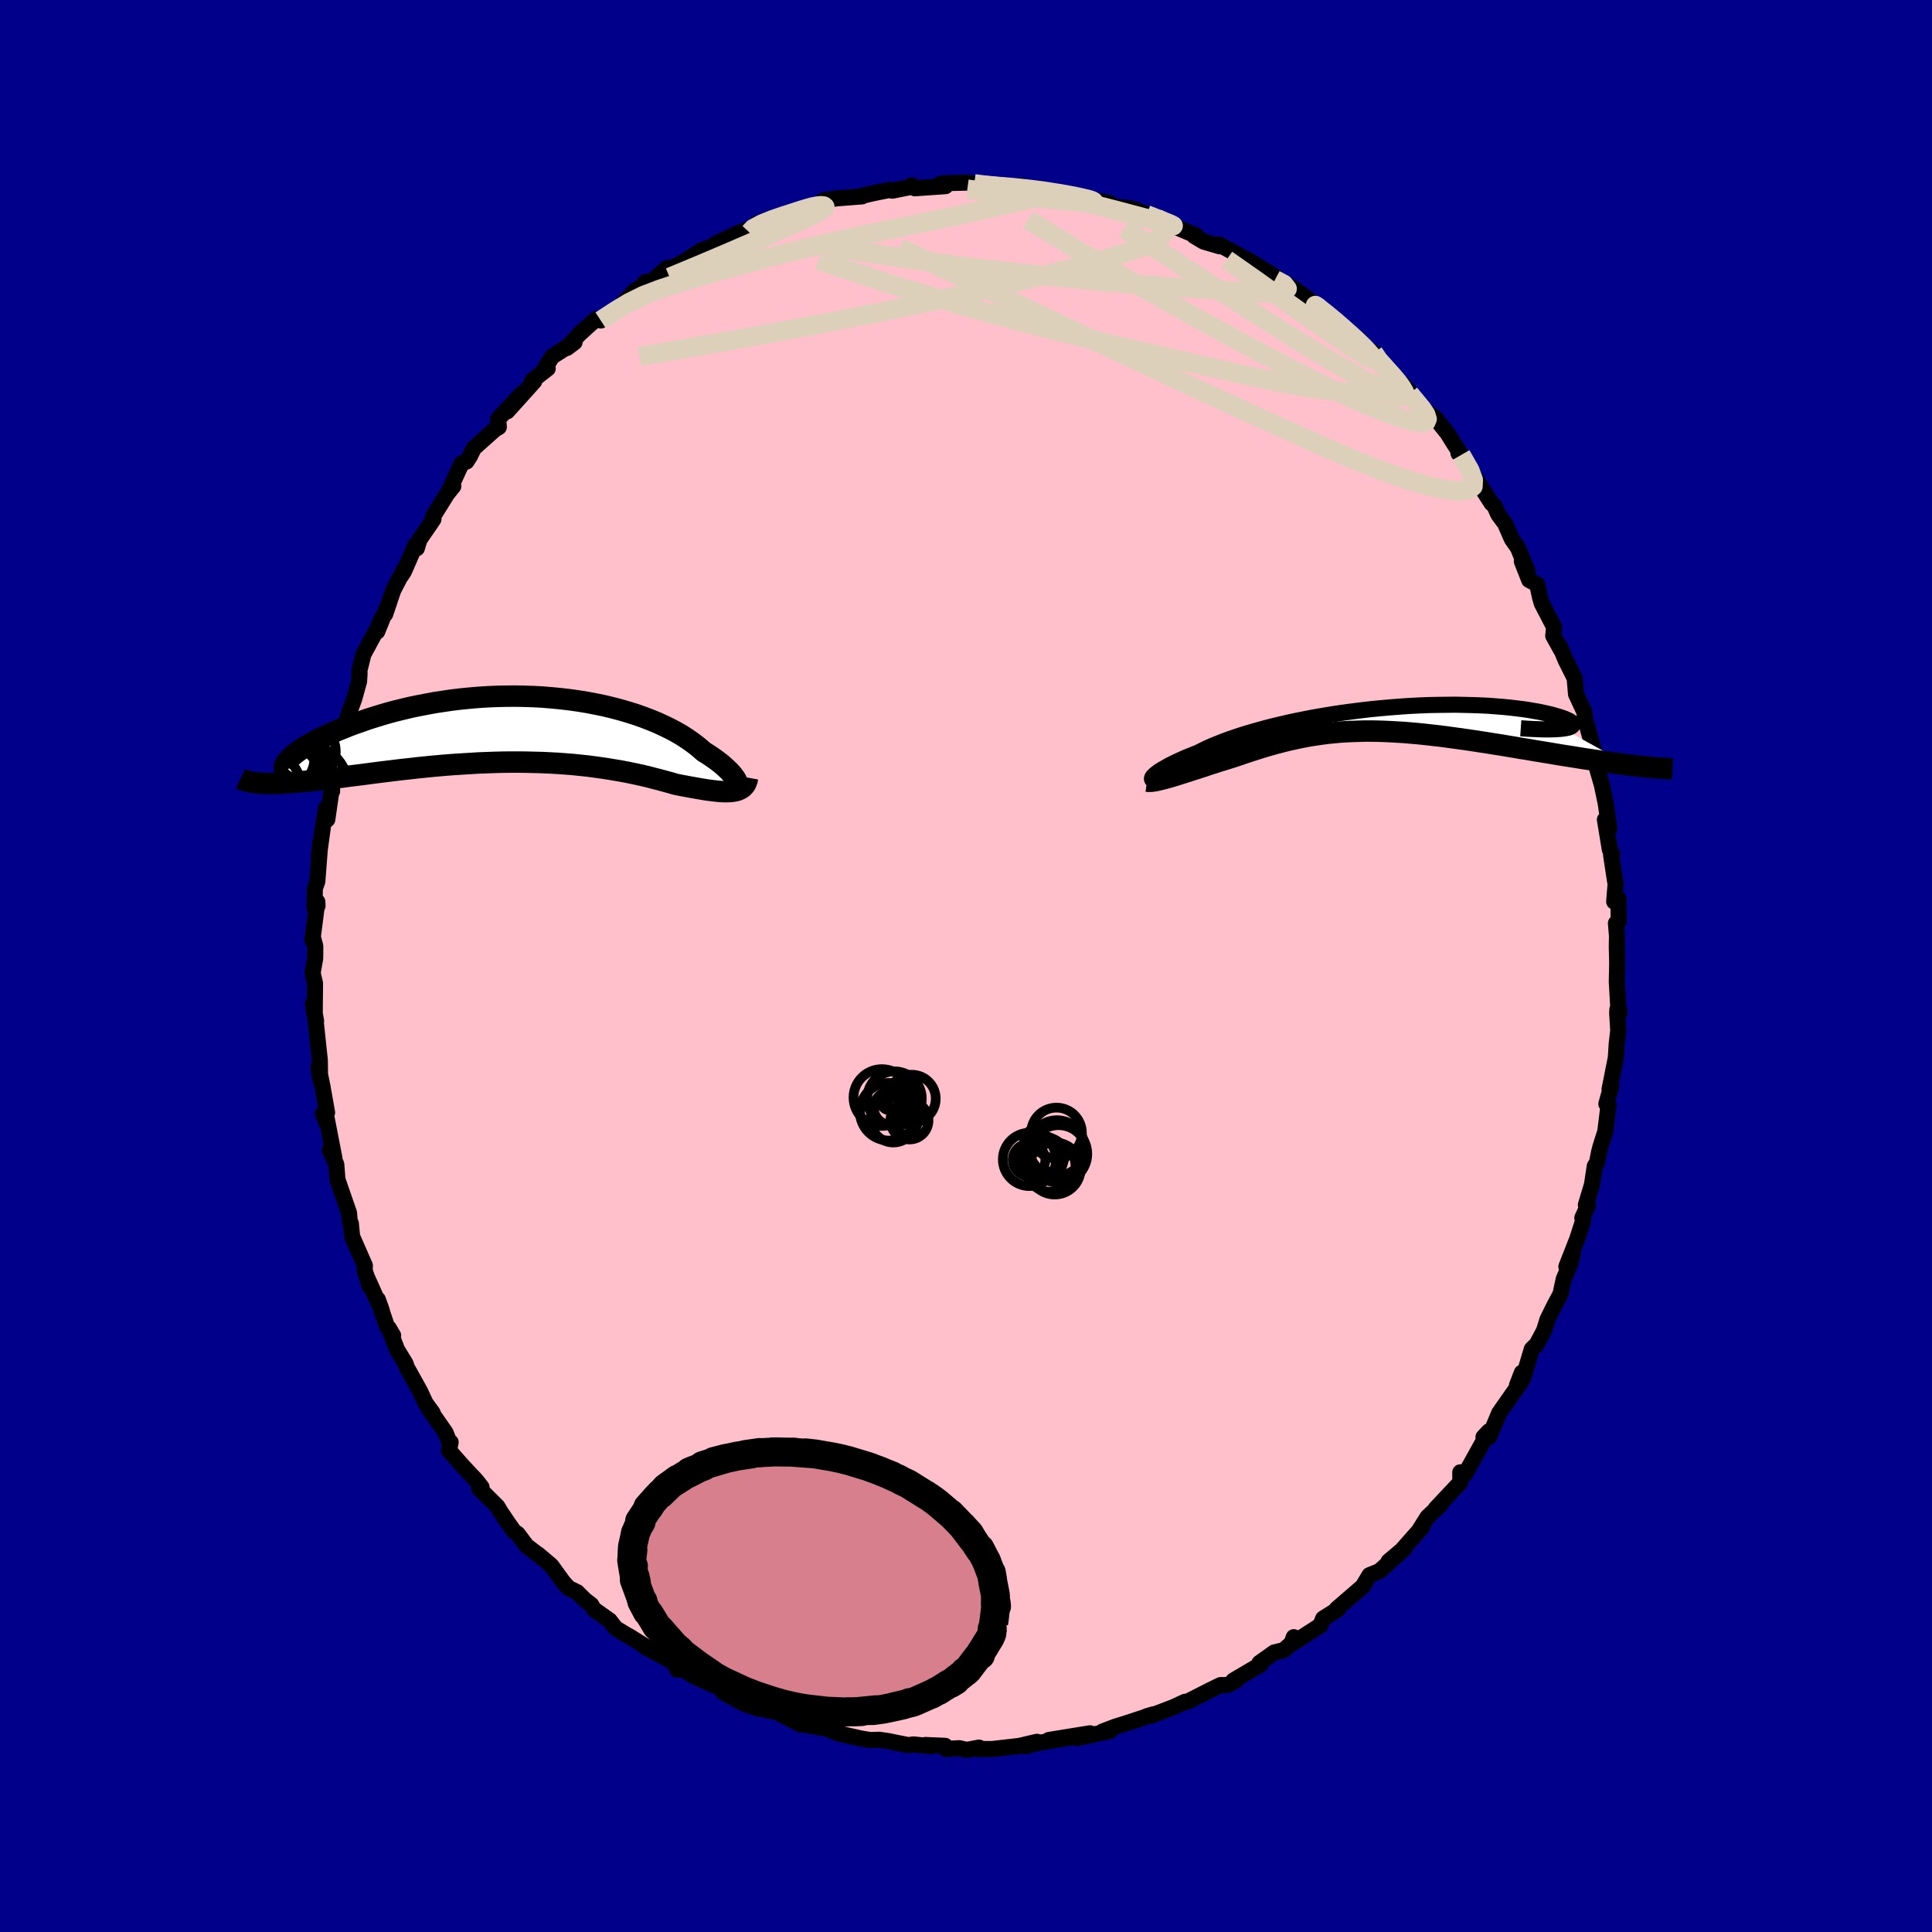 
  <svg viewBox="-100 -100 200 200" xmlns="http://www.w3.org/2000/svg" width="500" height="500" id="face-svg">
    <defs>
      <clipPath id="leftEyeClipPath">
        <polyline points="23.19,5.61 23.14,5.47 23.07,5.3 22.97,5.13 22.84,4.94 22.69,4.74 22.51,4.53 22.3,4.31 22.06,4.08 21.8,3.84 21.51,3.59 21.19,3.34 20.85,3.09 20.48,2.83 20.09,2.57 19.67,2.31 19.29,1.97 18.87,1.63 18.41,1.29 17.92,0.95 17.39,0.61 16.82,0.28 16.22,-0.04 15.58,-0.35 14.91,-0.66 14.21,-0.95 13.48,-1.23 12.72,-1.5 11.93,-1.75 11.12,-1.99 10.28,-2.21 9.42,-2.42 8.55,-2.6 7.66,-2.77 6.75,-2.92 5.83,-3.05 4.9,-3.16 3.96,-3.25 3.01,-3.33 2.06,-3.38 1.11,-3.41 0.15,-3.43 -0.8,-3.42 -1.75,-3.4 -2.69,-3.36 -3.63,-3.3 -4.56,-3.22 -5.47,-3.13 -6.38,-3.02 -7.27,-2.89 -8.14,-2.76 -8.99,-2.6 -9.83,-2.44 -10.65,-2.27 -11.44,-2.08 -12.22,-1.89 -12.97,-1.69 -13.69,-1.48 -14.4,-1.26 -15.07,-1.05 -15.72,-0.82 -16.35,-0.6 -16.95,-0.38 -17.52,-0.15 -18.07,0.07 -18.59,0.29 -19.08,0.51 -19.55,0.73 -19.99,0.94 -20.41,1.16 -20.81,1.37 -21.18,1.58 -21.52,1.78 -21.84,1.98 -22.14,2.18 -22.4,2.37 -22.65,2.56 -22.86,2.74 -23.06,2.91 -23.22,3.08 -25.83,5.6 -25.49,5.61 -25.13,5.61 -24.76,5.61 -24.36,5.6 -23.95,5.58 -23.53,5.56 -23.09,5.53 -22.62,5.49 -22.15,5.45 -21.65,5.4 -21.14,5.35 -20.62,5.3 -20.08,5.24 -19.52,5.17 -18.95,5.11 -18.36,5.03 -17.75,4.96 -17.12,4.87 -16.47,4.79 -15.81,4.71 -15.14,4.62 -14.45,4.53 -13.74,4.44 -13.02,4.35 -12.28,4.26 -11.54,4.17 -10.78,4.09 -10.01,4 -9.23,3.92 -8.44,3.84 -7.65,3.77 -6.84,3.7 -6.03,3.64 -5.22,3.59 -4.4,3.54 -3.58,3.49 -2.75,3.46 -1.93,3.43 -1.11,3.41 -0.28,3.4 0.54,3.4 1.36,3.41 2.17,3.43 2.98,3.45 3.79,3.49 4.58,3.53 5.37,3.59 6.15,3.65 6.92,3.73 7.68,3.81 8.43,3.91 9.16,4.01 9.88,4.12 10.59,4.24 11.29,4.36 11.96,4.49 12.63,4.63 13.27,4.77 13.91,4.92 14.52,5.08 15.11,5.23 15.69,5.39 16.25,5.54 16.79,5.7 17.29,5.8 17.78,5.89 18.25,5.98 18.71,6.06 19.15,6.14 19.58,6.21 19.99,6.28 20.39,6.33 20.77,6.38 21.14,6.42 21.48,6.45 21.81,6.46 22.12,6.46 22.41,6.45 22.69,6.42" />
      </clipPath>
      <clipPath id="rightEyeClipPath">
        <polyline points="-24.31,5.9 -24.21,5.8 -24.07,5.68 -23.9,5.55 -23.71,5.41 -23.49,5.27 -23.23,5.12 -22.95,4.96 -22.65,4.79 -22.31,4.62 -21.94,4.44 -21.55,4.26 -21.13,4.07 -20.68,3.88 -20.2,3.69 -19.7,3.49 -19.26,3.27 -18.77,3.03 -18.24,2.79 -17.66,2.56 -17.04,2.31 -16.38,2.07 -15.68,1.83 -14.95,1.59 -14.17,1.36 -13.36,1.13 -12.52,0.9 -11.65,0.68 -10.75,0.47 -9.83,0.26 -8.88,0.07 -7.92,-0.12 -6.94,-0.29 -5.94,-0.46 -4.94,-0.61 -3.93,-0.75 -2.91,-0.88 -1.89,-1 -0.87,-1.1 0.15,-1.19 1.16,-1.27 2.16,-1.34 3.15,-1.39 4.13,-1.43 5.08,-1.45 6.02,-1.46 6.94,-1.47 7.84,-1.45 8.71,-1.43 9.55,-1.4 10.36,-1.36 11.14,-1.3 11.89,-1.24 12.61,-1.17 13.29,-1.09 13.93,-1.01 14.54,-0.92 15.11,-0.82 15.64,-0.73 16.13,-0.62 16.58,-0.52 17,-0.42 17.37,-0.31 17.71,-0.21 18.01,-0.11 18.28,-0.01 18.51,0.09 18.7,0.18 18.85,0.27 18.96,0.36 19.04,0.45 19.08,0.53 19.08,0.61 19.05,0.69 18.98,0.75 18.87,0.82 18.72,0.88 18.54,0.93 18.32,0.97 18.07,1.01 24.9,4.77 24.37,4.7 23.83,4.63 23.28,4.56 22.71,4.48 22.14,4.4 21.55,4.31 20.95,4.22 20.34,4.13 19.72,4.03 19.1,3.93 18.46,3.83 17.82,3.73 17.17,3.62 16.51,3.51 15.84,3.4 15.17,3.29 14.48,3.17 13.78,3.06 13.08,2.94 12.36,2.82 11.65,2.7 10.93,2.59 10.2,2.47 9.47,2.36 8.75,2.25 8.02,2.14 7.29,2.04 6.56,1.94 5.84,1.84 5.11,1.75 4.39,1.67 3.68,1.59 2.97,1.52 2.27,1.46 1.57,1.4 0.88,1.36 0.19,1.32 -0.49,1.29 -1.16,1.27 -1.83,1.26 -2.48,1.26 -3.13,1.28 -3.78,1.3 -4.41,1.33 -5.05,1.37 -5.67,1.43 -6.29,1.49 -6.9,1.57 -7.51,1.66 -8.11,1.75 -8.71,1.86 -9.3,1.98 -9.89,2.11 -10.48,2.24 -11.06,2.39 -11.65,2.54 -12.23,2.7 -12.81,2.87 -13.39,3.05 -13.96,3.23 -14.54,3.42 -15.12,3.61 -15.7,3.81 -16.28,4 -16.75,4.15 -17.21,4.29 -17.67,4.43 -18.12,4.58 -18.57,4.72 -19,4.87 -19.44,5.01 -19.86,5.15 -20.28,5.28 -20.68,5.41 -21.08,5.54 -21.47,5.66 -21.84,5.78 -22.2,5.89 -22.55,6" />
      </clipPath>
      <filter id="fuzzy">
        <feTurbulence id="turbulence" baseFrequency="0.05" numOctaves="3" type="noise" result="noise" />
        <feDisplacementMap in="SourceGraphic" in2="noise" scale="2" />
      </filter>
      <linearGradient id="rainbowGradient" x1="0%" y1="0%" x2="100%" y2="0%">
        <stop offset="0%" style="stop-color: rgb(167, 133, 106); stop-opacity: 1" />
        <stop offset="50%" style="stop-color: rgb(145, 85, 61); stop-opacity: 1" />
        <stop offset="100%" style="stop-color: rgb(255, 20, 147); stop-opacity: 1" />
      </linearGradient>
    </defs>
    <rect x="-100" y="-100" width="100%" height="100%" fill="rgb(0, 0, 139)" />
    <polyline id="faceContour" points="67.41,-0.3 67.37,1.66 67.52,4.22 67.66,4.81 67.43,4.48 67.41,4.9 67.52,6.67 67.36,8.07 67.27,9.49 66.62,12.77 66.79,12.46 66.29,14.28 66.52,14.36 66.18,17.13 65.68,18.7 65.54,19.24 65.32,20.36 65.09,20.72 64.8,22.63 64.17,24.73 64.4,24.77 63.8,26.07 63.89,26.34 63.27,28.27 62.15,31.12 62.81,29.83 62.54,30.89 61.88,32.39 61.54,33.97 60.93,35.1 60.19,36.6 59.84,37.74 59.09,39.15 58.57,39.66 57.66,42.72 57.54,42.1 57.03,43.42 57.38,43.2 56.68,44.15 55.19,46.28 54.17,48.73 53.57,48.77 54.13,48.17 52.03,51.95 52.45,51.2 51.69,52.57 51.17,52.41 51.17,53.46 48.63,56.16 49.12,55.78 47.77,57.05 46.89,58.45 47.23,58.08 45.11,60.48 43.74,61.64 45.4,60.29 42.81,62.64 41.77,63.06 41.07,64.23 41.1,64.2 38.38,66.55 38.51,66.58 38.06,66.87 36.97,67.55 36.69,68.26 33.83,70.1 33.93,69.48 33.7,70.11 32.9,70.82 31.91,71.06 30.38,72.15 30.53,72.29 27.68,73.97 27.96,73.97 27.1,74.43 26.35,74.44 25.32,74.94 22.98,76.13 22.64,76.18 21.53,76.7 21.09,76.87 19.13,77.62 18.7,77.67 19.42,77.46 16.63,78.38 15.44,78.75 14.13,79.25 14.89,79.2 11.5,79.92 12.84,79.43 8.58,80.12 10.99,79.83 7.25,80.47 6.18,80.77 7.34,80.31 5.51,80.74 2.69,81.06 1.05,81.05 1.35,80.91 0.06,81.15 -0.7,80.97 -2.08,81.05 -2.16,80.73 -4.21,80.64 -3.63,80.77 -5.46,80.58 -5.93,80.66 -7.35,80.38 -8.02,80.24 -8.98,80.1 -9.9,80.13 -10.93,79.96 -13.25,79.43 -14.36,78.99 -14.34,78.96 -16.83,78.52 -17.48,78.29 -17.1,78.53 -19.58,77.24 -20.83,76.98 -22.05,76.43 -21.37,76.9 -22.92,76.39 -24.96,75.29 -25.23,75.1 -25.56,74.59 -26.13,74.45 -28.2,73.5 -29.22,72.85 -30.1,72.17 -29.89,72.85 -30.23,72.1 -33.18,70.51 -32.77,70.7 -34.77,69.44 -35.21,69.2 -36.27,68.55 -36.89,67.75 -38.54,66.58 -38.79,66.13 -39.43,65.64 -40.26,64.82 -41.13,64.4 -41.67,63.81 -42.93,62.07 -44.28,60.92 -44.08,61.1 -45.48,60.03 -46.41,58.79 -46.78,58.54 -47.39,57.68 -48.18,56.51 -48.51,55.95 -50.39,54.08 -50.15,53.95 -50.69,53.26 -52.09,51.77 -53.52,50.15 -53.35,49.3 -53.42,49.47 -53.87,48.31 -55.62,45.8 -55.21,46.26 -55.97,45.21 -56.49,44.07 -57.89,41.55 -58.01,41.17 -58.9,39.71 -59.75,37.49 -59.3,38.25 -59.95,37.3 -60.89,34.51 -60.48,35.65 -62.03,32.18 -61.75,33.14 -62.25,31.49 -62.23,31.01 -63.55,28 -63.68,26.65 -63.79,26.49 -63.87,25.56 -65,22.3 -65.07,22.06 -65.19,20.53 -65.86,19.07 -65.38,19.9 -66.18,15.78 -66.22,16.21 -66.57,15.28 -66.14,15.17 -66.62,12.46 -67.03,10.46 -66.87,11.65 -66.89,9.78 -67.34,5.54 -67.28,5.68 -67.6,3.91 -67.42,5.16 -67.39,1.78 -67.64,0.72 -67.37,-0.79 -67.36,-2.06 -67.58,-2.87 -67.66,-2.68 -67.15,-6.65 -67.13,-6.22 -67.44,-6.01 -67.41,-8.02 -67.15,-8.75 -66.84,-12.82 -66.99,-11.38 -66.58,-14.37 -66.26,-16.33 -66.12,-15.16 -65.72,-17.93 -65.62,-18.09 -65.63,-19.61 -65.13,-21.64 -64.56,-23.37 -64.05,-25.47 -64.22,-25.14 -63.63,-26.84 -63.34,-27.62 -62.83,-29.46 -62.78,-30.27 -62.8,-30.57 -62.38,-32.26 -60.93,-34.94 -60.56,-35.85 -60.95,-34.62 -59.65,-37.83 -60.13,-36.41 -59.3,-38.88 -58.17,-41.06 -58.48,-40.39 -58.18,-40.85 -56.97,-43.63 -56.85,-43.24 -56.58,-44.13 -55.13,-46.25 -55.13,-46.6 -53.72,-48.86 -53.07,-49.67 -53.5,-49.24 -52.2,-52.04 -51.71,-52.22 -51.36,-52.76 -50.95,-53.6 -48.79,-55.53 -48.36,-55.79 -48.43,-56.62 -46.04,-59.21 -47.49,-57.42 -44.7,-60.52 -44.91,-60.6 -43.3,-61.85 -43.72,-61.67 -42.85,-63.08 -40.52,-64.57 -41.32,-63.97 -40.06,-65.38 -38.31,-66.97 -37.81,-66.82 -35.81,-68.09 -35.54,-68.57 -34.19,-69.99 -34.13,-69.75 -33.15,-70.82 -33.43,-70.11 -30.93,-72.28 -31.24,-71.87 -29.13,-72.94 -27.42,-74.07 -26.48,-74.41 -25.5,-74.64 -25.92,-74.76 -23.79,-75.78 -22.58,-76.25 -22.4,-75.92 -22.36,-76.27 -21.6,-76.87 -19.3,-77.63 -19.56,-77.49 -16.84,-78.07 -16.28,-78.64 -15.33,-78.78 -16.02,-78.51 -14.63,-79.29 -13.35,-79.47 -10.76,-79.67 -10.85,-79.71 -9.55,-80.01 -7.91,-80.34 -7.63,-80.26 -5.8,-80.63 -5.61,-80.82 -5.3,-80.51 -2.12,-80.73 -2.6,-80.99 -1.82,-81.05 0.28,-81.1 1.17,-80.81 0.86,-80.97 1.83,-80.83 3.38,-80.56 5.83,-80.75 6.08,-80.53 6.59,-80.29 7.14,-80.53 9.78,-80.07 11.11,-79.71 10.53,-79.94 12.74,-79.37 14.83,-79 14.97,-78.7 16.32,-78.48 16.99,-78.45 18,-78.1 19.96,-77.33 19.76,-77.39 20.6,-77.22 20.7,-76.94 23.85,-75.6 23.63,-75.57 24.6,-74.99 26.27,-74.5 26.21,-74.69 28.65,-73.35 28.48,-73.18 29.1,-73.14 32.08,-71.32 31.99,-71.05 33.21,-70.59 34.36,-69.82 35.21,-69.2 36.58,-68.11 35.34,-68.94 36.52,-68.16 37.34,-67.62 37.81,-67.21 39.06,-65.77 40.75,-64.8 40.93,-64.26 42.19,-63.48 42.36,-62.98 43.52,-61.65 45.39,-60.06 45.84,-59.5 44.77,-60.39 48.1,-56.74 47.44,-57.59 48.65,-56.65 49.85,-55.14 50.51,-54.08 51.61,-52.39 50.98,-53.08 51.25,-52.9 52.75,-50.53 52.78,-50.42 54.41,-47.9 54.7,-47.65 55.1,-46.75 55.8,-45.8 56.51,-44.19 57.14,-43.29 58.16,-40.79 57.54,-41.89 58.3,-39.96 59.13,-39.51 59.42,-38.18 59.6,-37.54 60.88,-35.08 60.79,-34.18 61.59,-32.74 61.5,-33.04 62.06,-31.69 63.01,-29.79 63.15,-28.14 64.02,-26.27 64.08,-25.42 64.23,-25.13 64.35,-24.66 65.05,-22.09 64.94,-22.44 65.24,-20.76 65.83,-18.71 66.22,-16.86 66.6,-14.24 66.14,-15.15 66.65,-12.05 66.9,-11.58 66.78,-11.49 67.18,-8.85 67.25,-8.55 67.1,-6.66 67.54,-6.94 67.57,-4.65 67.28,-4.43 67.39,-3.13 67.37,-1.99 67.41,-0.3 67.37,1.66" fill="rgb(255, 192, 203)" stroke="black" stroke-width="1.667" stroke-linejoin="round" filter="url(#fuzzy)" />
    <g transform="translate(43.72 -25.58)">
      <polyline id="rightCountour" points="-24.31,5.9 -24.21,5.8 -24.07,5.68 -23.9,5.55 -23.71,5.41 -23.49,5.27 -23.23,5.12 -22.95,4.96 -22.65,4.79 -22.31,4.62 -21.94,4.44 -21.55,4.26 -21.13,4.07 -20.68,3.88 -20.2,3.69 -19.7,3.49 -19.26,3.27 -18.77,3.03 -18.24,2.79 -17.66,2.56 -17.04,2.31 -16.38,2.07 -15.68,1.83 -14.95,1.59 -14.17,1.36 -13.36,1.13 -12.52,0.9 -11.65,0.68 -10.75,0.47 -9.83,0.26 -8.88,0.07 -7.92,-0.12 -6.94,-0.29 -5.94,-0.46 -4.94,-0.61 -3.93,-0.75 -2.91,-0.88 -1.89,-1 -0.87,-1.1 0.15,-1.19 1.16,-1.27 2.16,-1.34 3.15,-1.39 4.13,-1.43 5.08,-1.45 6.02,-1.46 6.94,-1.47 7.84,-1.45 8.71,-1.43 9.55,-1.4 10.36,-1.36 11.14,-1.3 11.89,-1.24 12.61,-1.17 13.29,-1.09 13.93,-1.01 14.54,-0.92 15.11,-0.82 15.64,-0.73 16.13,-0.62 16.58,-0.52 17,-0.42 17.37,-0.31 17.71,-0.21 18.01,-0.11 18.28,-0.01 18.51,0.09 18.7,0.18 18.85,0.27 18.96,0.36 19.04,0.45 19.08,0.53 19.08,0.61 19.05,0.69 18.98,0.75 18.87,0.82 18.72,0.88 18.54,0.93 18.32,0.97 18.07,1.01 24.9,4.77 24.37,4.7 23.83,4.63 23.28,4.56 22.71,4.48 22.14,4.4 21.55,4.31 20.95,4.22 20.34,4.13 19.72,4.03 19.1,3.93 18.46,3.83 17.82,3.73 17.17,3.62 16.51,3.51 15.84,3.4 15.17,3.29 14.48,3.17 13.78,3.06 13.08,2.94 12.36,2.82 11.65,2.7 10.93,2.59 10.2,2.47 9.47,2.36 8.75,2.25 8.02,2.14 7.29,2.04 6.56,1.94 5.84,1.84 5.11,1.75 4.39,1.67 3.68,1.59 2.97,1.52 2.27,1.46 1.57,1.4 0.88,1.36 0.19,1.32 -0.49,1.29 -1.16,1.27 -1.83,1.26 -2.48,1.26 -3.13,1.28 -3.78,1.3 -4.41,1.33 -5.05,1.37 -5.67,1.43 -6.29,1.49 -6.9,1.57 -7.51,1.66 -8.11,1.75 -8.71,1.86 -9.3,1.98 -9.89,2.11 -10.48,2.24 -11.06,2.39 -11.65,2.54 -12.23,2.7 -12.81,2.87 -13.39,3.05 -13.96,3.23 -14.54,3.42 -15.12,3.61 -15.7,3.81 -16.28,4 -16.75,4.15 -17.21,4.29 -17.67,4.43 -18.12,4.58 -18.57,4.72 -19,4.87 -19.44,5.01 -19.86,5.15 -20.28,5.28 -20.68,5.41 -21.08,5.54 -21.47,5.66 -21.84,5.78 -22.2,5.89 -22.55,6" fill="white" stroke="white" stroke-width="0" stroke-linejoin="round" filter="url(#fuzzy)" />
    </g>
    <g transform="translate(-46.84 -24.51)">
      <polyline id="leftCountour" points="23.19,5.61 23.14,5.47 23.07,5.3 22.97,5.13 22.84,4.94 22.69,4.74 22.51,4.53 22.3,4.31 22.06,4.08 21.8,3.84 21.51,3.59 21.19,3.34 20.85,3.09 20.48,2.83 20.09,2.57 19.67,2.31 19.29,1.97 18.87,1.63 18.41,1.29 17.92,0.95 17.39,0.61 16.82,0.28 16.22,-0.04 15.58,-0.35 14.91,-0.66 14.21,-0.95 13.48,-1.23 12.72,-1.5 11.93,-1.75 11.12,-1.99 10.28,-2.21 9.42,-2.42 8.55,-2.6 7.66,-2.77 6.75,-2.92 5.83,-3.05 4.9,-3.16 3.96,-3.25 3.01,-3.33 2.06,-3.38 1.11,-3.41 0.15,-3.43 -0.8,-3.42 -1.75,-3.4 -2.69,-3.36 -3.63,-3.3 -4.56,-3.22 -5.47,-3.13 -6.38,-3.02 -7.27,-2.89 -8.14,-2.76 -8.99,-2.6 -9.83,-2.44 -10.65,-2.27 -11.44,-2.08 -12.22,-1.89 -12.97,-1.69 -13.69,-1.48 -14.4,-1.26 -15.07,-1.05 -15.72,-0.82 -16.35,-0.6 -16.95,-0.38 -17.52,-0.15 -18.07,0.07 -18.59,0.29 -19.08,0.51 -19.55,0.73 -19.99,0.94 -20.41,1.16 -20.81,1.37 -21.18,1.58 -21.52,1.78 -21.84,1.98 -22.14,2.18 -22.4,2.37 -22.65,2.56 -22.86,2.74 -23.06,2.91 -23.22,3.08 -25.83,5.6 -25.49,5.61 -25.13,5.61 -24.76,5.61 -24.36,5.6 -23.95,5.58 -23.53,5.56 -23.09,5.53 -22.62,5.49 -22.15,5.45 -21.65,5.4 -21.14,5.35 -20.62,5.3 -20.08,5.24 -19.52,5.17 -18.95,5.11 -18.36,5.03 -17.75,4.96 -17.12,4.87 -16.47,4.79 -15.81,4.71 -15.14,4.62 -14.45,4.53 -13.74,4.44 -13.02,4.35 -12.28,4.26 -11.54,4.17 -10.78,4.09 -10.01,4 -9.23,3.92 -8.44,3.84 -7.65,3.77 -6.84,3.7 -6.03,3.64 -5.22,3.59 -4.4,3.54 -3.58,3.49 -2.75,3.46 -1.93,3.43 -1.11,3.41 -0.28,3.4 0.54,3.4 1.36,3.41 2.17,3.43 2.98,3.45 3.79,3.49 4.58,3.53 5.37,3.59 6.15,3.65 6.92,3.73 7.68,3.81 8.43,3.91 9.16,4.01 9.88,4.12 10.59,4.24 11.29,4.36 11.96,4.49 12.63,4.63 13.27,4.77 13.91,4.92 14.52,5.08 15.11,5.23 15.69,5.39 16.25,5.54 16.79,5.7 17.29,5.8 17.78,5.89 18.25,5.98 18.71,6.06 19.15,6.14 19.58,6.21 19.99,6.28 20.39,6.33 20.77,6.38 21.14,6.42 21.48,6.45 21.81,6.46 22.12,6.46 22.41,6.45 22.69,6.42" fill="white" stroke="white" stroke-width="0" stroke-linejoin="round" filter="url(#fuzzy)" />
    </g>
    <g transform="translate(43.72 -25.58)">
      <polyline id="rightUpper" points="-23.96,6.28 -24.1,6.31 -24.22,6.32 -24.32,6.32 -24.4,6.3 -24.45,6.27 -24.47,6.22 -24.47,6.16 -24.45,6.09 -24.4,6 -24.31,5.9 -24.21,5.8 -24.07,5.68 -23.9,5.55 -23.71,5.41 -23.49,5.27 -23.23,5.12 -22.95,4.96 -22.65,4.79 -22.31,4.62 -21.94,4.44 -21.55,4.26 -21.13,4.07 -20.68,3.88 -20.2,3.69 -19.7,3.49 -19.26,3.27 -18.77,3.03 -18.24,2.79 -17.66,2.56 -17.04,2.31 -16.38,2.07 -15.68,1.83 -14.95,1.59 -14.17,1.36 -13.36,1.13 -12.52,0.9 -11.65,0.68 -10.75,0.47 -9.83,0.26 -8.88,0.07 -7.92,-0.12 -6.94,-0.29 -5.94,-0.46 -4.94,-0.61 -3.93,-0.75 -2.91,-0.88 -1.89,-1 -0.87,-1.1 0.15,-1.19 1.16,-1.27 2.16,-1.34 3.15,-1.39 4.13,-1.43 5.08,-1.45 6.02,-1.46 6.94,-1.47 7.84,-1.45 8.71,-1.43 9.55,-1.4 10.36,-1.36 11.14,-1.3 11.89,-1.24 12.61,-1.17 13.29,-1.09 13.93,-1.01 14.54,-0.92 15.11,-0.82 15.64,-0.73 16.13,-0.62 16.58,-0.52 17,-0.42 17.37,-0.31 17.71,-0.21 18.01,-0.11 18.28,-0.01 18.51,0.09 18.7,0.18 18.85,0.27 18.96,0.36 19.04,0.45 19.08,0.53 19.08,0.61 19.05,0.69 18.98,0.75 18.87,0.82 18.72,0.88 18.54,0.93 18.32,0.97 18.07,1.01 17.78,1.04 17.46,1.06 17.1,1.08 16.71,1.09 16.29,1.09 15.83,1.08 15.35,1.06 14.83,1.04 14.29,1.01 13.71,0.97" fill="none" stroke="black" stroke-width="1.667" stroke-linejoin="round" filter="url(#fuzzy)" />
      <polyline id="rightLower" points="-24.97,6.44 -24.84,6.46 -24.68,6.46 -24.49,6.45 -24.27,6.42 -24.03,6.38 -23.78,6.32 -23.5,6.25 -23.2,6.18 -22.88,6.09 -22.55,6 -22.2,5.89 -21.84,5.78 -21.47,5.66 -21.08,5.54 -20.68,5.41 -20.28,5.28 -19.86,5.15 -19.44,5.01 -19,4.87 -18.57,4.72 -18.12,4.58 -17.67,4.43 -17.21,4.29 -16.75,4.15 -16.28,4 -15.7,3.81 -15.12,3.61 -14.54,3.42 -13.96,3.23 -13.39,3.05 -12.81,2.87 -12.23,2.7 -11.65,2.54 -11.06,2.39 -10.48,2.24 -9.89,2.11 -9.3,1.98 -8.71,1.86 -8.11,1.75 -7.51,1.66 -6.9,1.57 -6.29,1.49 -5.67,1.43 -5.05,1.37 -4.41,1.33 -3.78,1.3 -3.13,1.28 -2.48,1.26 -1.83,1.26 -1.16,1.27 -0.49,1.29 0.19,1.32 0.88,1.36 1.57,1.4 2.27,1.46 2.97,1.52 3.68,1.59 4.39,1.67 5.11,1.75 5.84,1.84 6.56,1.94 7.29,2.04 8.02,2.14 8.75,2.25 9.47,2.36 10.2,2.47 10.93,2.59 11.65,2.7 12.36,2.82 13.08,2.94 13.78,3.06 14.48,3.17 15.17,3.29 15.84,3.4 16.51,3.51 17.17,3.62 17.82,3.73 18.46,3.83 19.1,3.93 19.72,4.03 20.34,4.13 20.95,4.22 21.55,4.31 22.14,4.4 22.71,4.48 23.28,4.56 23.83,4.63 24.37,4.7 24.9,4.77 25.41,4.83 25.91,4.89 26.4,4.94 26.87,4.99 27.33,5.03 27.78,5.07 28.21,5.1 28.63,5.13 29.03,5.15 29.43,5.17" fill="none" stroke="black" stroke-width="2.222" stroke-linejoin="round" filter="url(#fuzzy)" />
      <circle r="3.646" cx="-15.441" cy="6.828" stroke="black" fill="none" stroke-width="1.0" filter="url(#fuzzy)" clip-path="url(#rightEyeClipPath)" /><circle r="4.594" cx="-17.131" cy="5.253" stroke="black" fill="none" stroke-width="1.0" filter="url(#fuzzy)" clip-path="url(#rightEyeClipPath)" /><circle r="3.088" cx="-14.431" cy="3.248" stroke="black" fill="none" stroke-width="1.0" filter="url(#fuzzy)" clip-path="url(#rightEyeClipPath)" /><circle r="4.164" cx="-15.026" cy="5.008" stroke="black" fill="none" stroke-width="1.0" filter="url(#fuzzy)" clip-path="url(#rightEyeClipPath)" /><circle r="4.68" cx="-13.421" cy="2.523" stroke="black" fill="none" stroke-width="1.0" filter="url(#fuzzy)" clip-path="url(#rightEyeClipPath)" /><circle r="3.454" cx="-15.421" cy="3.843" stroke="black" fill="none" stroke-width="1.0" filter="url(#fuzzy)" clip-path="url(#rightEyeClipPath)" /><circle r="4.326" cx="-15.631" cy="6.813" stroke="black" fill="none" stroke-width="1.0" filter="url(#fuzzy)" clip-path="url(#rightEyeClipPath)" /><circle r="3.166" cx="-15.801" cy="2.243" stroke="black" fill="none" stroke-width="1.0" filter="url(#fuzzy)" clip-path="url(#rightEyeClipPath)" /><circle r="3.814" cx="-15.866" cy="5.938" stroke="black" fill="none" stroke-width="1.0" filter="url(#fuzzy)" clip-path="url(#rightEyeClipPath)" /><circle r="3.24" cx="-17.086" cy="5.308" stroke="black" fill="none" stroke-width="1.0" filter="url(#fuzzy)" clip-path="url(#rightEyeClipPath)" />
      </g>
    <g transform="translate(-46.84 -24.51)">
      <polyline id="leftUpper" points="22.1,5.87 22.33,5.96 22.53,6.03 22.71,6.06 22.86,6.07 22.98,6.05 23.08,6 23.15,5.94 23.19,5.85 23.2,5.74 23.19,5.61 23.14,5.47 23.07,5.3 22.97,5.13 22.84,4.94 22.69,4.74 22.51,4.53 22.3,4.31 22.06,4.08 21.8,3.84 21.51,3.59 21.19,3.34 20.85,3.09 20.48,2.83 20.09,2.57 19.67,2.31 19.29,1.97 18.87,1.63 18.41,1.29 17.92,0.95 17.39,0.61 16.82,0.28 16.22,-0.04 15.58,-0.35 14.91,-0.66 14.21,-0.95 13.48,-1.23 12.72,-1.5 11.93,-1.75 11.12,-1.99 10.28,-2.21 9.42,-2.42 8.55,-2.6 7.66,-2.77 6.75,-2.92 5.83,-3.05 4.9,-3.16 3.96,-3.25 3.01,-3.33 2.06,-3.38 1.11,-3.41 0.15,-3.43 -0.8,-3.42 -1.75,-3.4 -2.69,-3.36 -3.63,-3.3 -4.56,-3.22 -5.47,-3.13 -6.38,-3.02 -7.27,-2.89 -8.14,-2.76 -8.99,-2.6 -9.83,-2.44 -10.65,-2.27 -11.44,-2.08 -12.22,-1.89 -12.97,-1.69 -13.69,-1.48 -14.4,-1.26 -15.07,-1.05 -15.72,-0.82 -16.35,-0.6 -16.95,-0.38 -17.52,-0.15 -18.07,0.07 -18.59,0.29 -19.08,0.51 -19.55,0.73 -19.99,0.94 -20.41,1.16 -20.81,1.37 -21.18,1.58 -21.52,1.78 -21.84,1.98 -22.14,2.18 -22.4,2.37 -22.65,2.56 -22.86,2.74 -23.06,2.91 -23.22,3.08 -23.37,3.24 -23.49,3.39 -23.58,3.53 -23.65,3.67 -23.7,3.8 -23.72,3.92 -23.73,4.03 -23.71,4.14 -23.67,4.24 -23.6,4.33" fill="none" stroke="black" stroke-width="2.222" stroke-linejoin="round" filter="url(#fuzzy)" />
      <polyline id="leftLower" points="24.23,5 24.18,5.26 24.1,5.49 24.01,5.69 23.88,5.86 23.74,6.01 23.57,6.13 23.38,6.23 23.17,6.32 22.94,6.38 22.69,6.42 22.41,6.45 22.12,6.46 21.81,6.46 21.48,6.45 21.14,6.42 20.77,6.38 20.39,6.33 19.99,6.28 19.58,6.21 19.15,6.14 18.71,6.06 18.25,5.98 17.78,5.89 17.29,5.8 16.79,5.7 16.25,5.54 15.69,5.39 15.11,5.23 14.52,5.08 13.91,4.92 13.27,4.77 12.63,4.63 11.96,4.49 11.29,4.36 10.59,4.24 9.88,4.12 9.16,4.01 8.43,3.91 7.68,3.81 6.92,3.73 6.15,3.65 5.37,3.59 4.58,3.53 3.79,3.49 2.98,3.45 2.17,3.43 1.36,3.41 0.54,3.4 -0.28,3.4 -1.11,3.41 -1.93,3.43 -2.75,3.46 -3.58,3.49 -4.4,3.54 -5.22,3.59 -6.03,3.64 -6.84,3.7 -7.65,3.77 -8.44,3.84 -9.23,3.92 -10.01,4 -10.78,4.09 -11.54,4.17 -12.28,4.26 -13.02,4.35 -13.74,4.44 -14.45,4.53 -15.14,4.62 -15.81,4.71 -16.47,4.79 -17.12,4.87 -17.75,4.96 -18.36,5.03 -18.95,5.11 -19.52,5.17 -20.08,5.24 -20.62,5.3 -21.14,5.35 -21.65,5.4 -22.15,5.45 -22.62,5.49 -23.09,5.53 -23.53,5.56 -23.95,5.58 -24.36,5.6 -24.76,5.61 -25.13,5.61 -25.49,5.61 -25.83,5.6 -26.15,5.59 -26.45,5.56 -26.74,5.53 -27.01,5.5 -27.26,5.45 -27.5,5.4 -27.71,5.34 -27.92,5.28 -28.1,5.21 -28.27,5.13" fill="none" stroke="black" stroke-width="2.222" stroke-linejoin="round" filter="url(#fuzzy)" />
      <circle r="3.934" cx="-25.884" cy="6.163" stroke="black" fill="none" stroke-width="1.0" filter="url(#fuzzy)" clip-path="url(#leftEyeClipPath)" /><circle r="3.15" cx="-22.494" cy="3.483" stroke="black" fill="none" stroke-width="1.0" filter="url(#fuzzy)" clip-path="url(#leftEyeClipPath)" /><circle r="4.326" cx="-24.149" cy="5.673" stroke="black" fill="none" stroke-width="1.0" filter="url(#fuzzy)" clip-path="url(#leftEyeClipPath)" /><circle r="4.366" cx="-23.839" cy="4.888" stroke="black" fill="none" stroke-width="1.0" filter="url(#fuzzy)" clip-path="url(#leftEyeClipPath)" /><circle r="4.744" cx="-24.554" cy="5.488" stroke="black" fill="none" stroke-width="1.0" filter="url(#fuzzy)" clip-path="url(#leftEyeClipPath)" /><circle r="4.136" cx="-24.139" cy="3.318" stroke="black" fill="none" stroke-width="1.0" filter="url(#fuzzy)" clip-path="url(#leftEyeClipPath)" /><circle r="4.358" cx="-24.729" cy="2.888" stroke="black" fill="none" stroke-width="1.0" filter="url(#fuzzy)" clip-path="url(#leftEyeClipPath)" /><circle r="3.1" cx="-21.499" cy="2.303" stroke="black" fill="none" stroke-width="1.0" filter="url(#fuzzy)" clip-path="url(#leftEyeClipPath)" /><circle r="3.314" cx="-23.919" cy="2.958" stroke="black" fill="none" stroke-width="1.0" filter="url(#fuzzy)" clip-path="url(#leftEyeClipPath)" /><circle r="4.346" cx="-21.469" cy="5.933" stroke="black" fill="none" stroke-width="1.0" filter="url(#fuzzy)" clip-path="url(#leftEyeClipPath)" />
    </g>
    <g id="hairs">
      <polyline points="0.86,-80.97 2.06,-80.82 3.51,-80.69 4.87,-80.58 6.06,-80.46 7.18,-80.33 8.28,-80.18 9.35,-80.01 10.36,-79.84 11.27,-79.67 12.04,-79.5 12.64,-79.36 13.03,-79.23 13.2,-79.14 13.13,-79.09 12.8,-79.07 12.19,-79.08 11.29,-79.13 10.12,-79.23 8.7,-79.37 7.03,-79.55 5.04,-79.79 2.69,-80.09 0.14,-80.42" fill="none" stroke="rgb(220, 208, 186)" stroke-width="2" stroke-linejoin="round" filter="url(#fuzzy)" /><polyline points="-37.81,-66.82 -36.25,-67.84 -34.86,-68.68 -33.38,-69.41 -31.71,-70.05 -29.8,-70.68 -27.61,-71.34 -25.14,-72.05 -22.44,-72.8 -19.55,-73.57 -16.57,-74.31 -13.56,-75.02 -10.59,-75.67 -7.68,-76.28 -4.85,-76.87 -2.12,-77.43 0.46,-77.98 2.86,-78.53 5.17,-79.07 7.56,-79.58" fill="none" stroke="rgb(220, 208, 186)" stroke-width="2" stroke-linejoin="round" filter="url(#fuzzy)" /><polyline points="31.99,-71.05 32.89,-70.57 33.25,-70.11 32.96,-69.79 31.97,-69.66 30.35,-69.7 28.17,-69.84 25.47,-70.02 22.18,-70.24 18.22,-70.53 13.45,-70.92 7.82,-71.48 1.3,-72.23 -6.02,-73.18 -14,-74.43" fill="none" stroke="rgb(220, 208, 186)" stroke-width="2" stroke-linejoin="round" filter="url(#fuzzy)" /><polyline points="1.83,-80.83 3.49,-80.66 5.02,-80.52 6.34,-80.33 7.66,-80.08 9.08,-79.78 10.58,-79.44 12.12,-79.08 13.63,-78.71 15.08,-78.34 16.45,-77.98 17.69,-77.65 18.78,-77.36 19.71,-77.1 20.46,-76.89 21,-76.73 21.33,-76.64 21.45,-76.63 21.36,-76.69 21.09,-76.82 20.63,-77.01 19.89,-77.3 18.69,-77.78" fill="none" stroke="rgb(220, 208, 186)" stroke-width="2" stroke-linejoin="round" filter="url(#fuzzy)" /><polyline points="19.76,-77.39 20.3,-77.11 20.62,-76.59 20.57,-75.95 19.97,-75.31 18.77,-74.65 16.94,-73.96 14.45,-73.19 11.27,-72.31 7.33,-71.31 2.62,-70.19 -2.89,-68.94 -9.25,-67.61 -16.52,-66.19 -24.74,-64.68 -33.82,-63.09" fill="none" stroke="rgb(220, 208, 186)" stroke-width="2" stroke-linejoin="round" filter="url(#fuzzy)" /><polyline points="45.84,-59.5 45.92,-59.23 46.63,-58.38 47.22,-57.66 47.6,-57.08 47.74,-56.62 47.61,-56.33 47.18,-56.23 46.46,-56.33 45.48,-56.6 44.23,-57.01 42.72,-57.58 40.89,-58.34 38.72,-59.32 36.18,-60.55 33.25,-62.03 29.93,-63.78 26.18,-65.81 21.94,-68.16 17.17,-70.85 11.91,-73.9 6.43,-77.25" fill="none" stroke="rgb(220, 208, 186)" stroke-width="2" stroke-linejoin="round" filter="url(#fuzzy)" /><polyline points="51.25,-52.9 52.16,-51.31 52.52,-50.32 52.49,-49.66 52.05,-49.29 51.19,-49.17 49.91,-49.28 48.2,-49.62 46.01,-50.23 43.33,-51.15 40.14,-52.42 36.42,-54.03 32.17,-55.94 27.35,-58.15 21.94,-60.66 15.89,-63.5 9.12,-66.72 1.54,-70.36 -6.88,-74.36" fill="none" stroke="rgb(220, 208, 186)" stroke-width="2" stroke-linejoin="round" filter="url(#fuzzy)" /><polyline points="42.19,-63.48 42.69,-62.74 43.51,-61.82 44.23,-61.02 44.76,-60.38 45.12,-59.87 45.36,-59.46 45.44,-59.15 45.33,-58.96 44.99,-58.94 44.37,-59.1 43.44,-59.49 42.23,-60.11 40.74,-60.93 38.99,-61.94 36.96,-63.15 34.61,-64.58 31.9,-66.28 28.8,-68.28 25.25,-70.6 21.18,-73.27 16.37,-76.35" fill="none" stroke="rgb(220, 208, 186)" stroke-width="2" stroke-linejoin="round" filter="url(#fuzzy)" /><polyline points="42.36,-62.98 43.44,-61.78 44.05,-60.92 44.15,-60.36 43.86,-59.94 43.26,-59.63 42.31,-59.42 40.96,-59.33 39.14,-59.4 36.84,-59.65 34.03,-60.11 30.7,-60.78 26.85,-61.63 22.47,-62.63 17.54,-63.77 12.04,-65.08 5.97,-66.61 -0.62,-68.42 -7.69,-70.55 -15.29,-73.05" fill="none" stroke="rgb(220, 208, 186)" stroke-width="2" stroke-linejoin="round" filter="url(#fuzzy)" /><polyline points="36.58,-68.11 36.17,-68.38 36.6,-68.06 37.31,-67.5 38.15,-66.81 39,-66.07 39.79,-65.37 40.49,-64.73 41.08,-64.16 41.56,-63.66 41.9,-63.26 42.09,-62.97 42.1,-62.83 41.88,-62.87 41.43,-63.1 40.71,-63.53 39.72,-64.18 38.43,-65.05 36.83,-66.15 34.89,-67.51 32.61,-69.14 29.98,-71.02 26.98,-73.12" fill="none" stroke="rgb(220, 208, 186)" stroke-width="2" stroke-linejoin="round" filter="url(#fuzzy)" /><polyline points="-22.4,-75.92 -22.01,-76.34 -21.11,-76.82 -20.02,-77.26 -18.91,-77.64 -17.92,-77.96 -17.09,-78.23 -16.43,-78.43 -15.88,-78.58 -15.41,-78.67 -15.02,-78.71 -14.73,-78.68 -14.61,-78.59 -14.72,-78.41 -15.11,-78.15 -15.8,-77.77 -16.84,-77.28 -18.24,-76.64 -20.03,-75.84 -22.2,-74.88 -24.73,-73.79 -27.58,-72.58 -30.68,-71.29" fill="none" stroke="rgb(220, 208, 186)" stroke-width="2" stroke-linejoin="round" filter="url(#fuzzy)" />
    </g>
    
        <g id="pointNose">
          <g id="rightNose"><circle r="1.688" cx="6.524" cy="20.076" stroke="black" fill="none" stroke-width="1.0" filter="url(#fuzzy)" /><circle r="2.264" cx="7.86" cy="19.852" stroke="black" fill="none" stroke-width="1.0" filter="url(#fuzzy)" /><circle r="2.876" cx="9.416" cy="18.836" stroke="black" fill="none" stroke-width="1.0" filter="url(#fuzzy)" /><circle r="1.742" cx="8.472" cy="19.556" stroke="black" fill="none" stroke-width="1.0" filter="url(#fuzzy)" /><circle r="1.078" cx="7.108" cy="18.008" stroke="black" fill="none" stroke-width="1.0" filter="url(#fuzzy)" /><circle r="2.976" cx="9.58" cy="19.452" stroke="black" fill="none" stroke-width="1.0" filter="url(#fuzzy)" /><circle r="2.694" cx="9.184" cy="20.964" stroke="black" fill="none" stroke-width="1.0" filter="url(#fuzzy)" /><circle r="2.622" cx="8.712" cy="20.74" stroke="black" fill="none" stroke-width="1.0" filter="url(#fuzzy)" /><circle r="2.76" cx="6.572" cy="20.024" stroke="black" fill="none" stroke-width="1.0" filter="url(#fuzzy)" /><circle r="2.632" cx="9.368" cy="17.292" stroke="black" fill="none" stroke-width="1.0" filter="url(#fuzzy)" /></g>
          <g id="leftNose"><circle r="2.326" cx="-7.526" cy="15.948" stroke="black" fill="none" stroke-width="1.0" filter="url(#fuzzy)" /><circle r="1.222" cx="-6.262" cy="16.212" stroke="black" fill="none" stroke-width="1.0" filter="url(#fuzzy)" /><circle r="1.746" cx="-7.794" cy="14.692" stroke="black" fill="none" stroke-width="1.0" filter="url(#fuzzy)" /><circle r="2.482" cx="-5.614" cy="13.736" stroke="black" fill="none" stroke-width="1.0" filter="url(#fuzzy)" /><circle r="1.074" cx="-7.822" cy="13.888" stroke="black" fill="none" stroke-width="1.0" filter="url(#fuzzy)" /><circle r="2.984" cx="-7.994" cy="15.088" stroke="black" fill="none" stroke-width="1.0" filter="url(#fuzzy)" /><circle r="1.972" cx="-5.854" cy="15.988" stroke="black" fill="none" stroke-width="1.0" filter="url(#fuzzy)" /><circle r="1.08" cx="-6.294" cy="13.184" stroke="black" fill="none" stroke-width="1.0" filter="url(#fuzzy)" /><circle r="2.828" cx="-7.402" cy="13.732" stroke="black" fill="none" stroke-width="1.0" filter="url(#fuzzy)" /><circle r="2.94" cx="-8.706" cy="13.616" stroke="black" fill="none" stroke-width="1.0" filter="url(#fuzzy)" /></g>
        </g>
      
    <g id="mouth">
      <polyline points="2.79,68.42 2.72,68.7 2.72,68.58 2.67,69.12 2.51,69.5 1.93,70.44 1.93,70.46 1.54,71.05 1.51,71.32 1.21,71.52 0.54,72.4 0.29,72.73 -0.18,73.13 0.19,72.87 -0.12,73.05 0.06,72.99 -1.59,74.27 -1.07,73.95 -1.83,74.36 -2.85,75.01 -3.04,75.08 -3.57,75.39 -3.62,75.39 -3.48,75.33 -5.21,76.1 -5.52,76.22 -5.72,76.27 -5.86,76.25 -5.95,76.33 -7.54,76.7 -6.47,76.48 -7.54,76.72 -8.56,76.93 -9.64,77.08 -9.95,77.07 -9.28,76.99 -11.54,77.21 -10.81,77.18 -11.83,77.2 -11.61,77.21 -12.3,77.2 -12.4,77.23 -13.25,77.19 -14.38,77.14 -16.15,76.94 -16.63,76.88 -17.4,76.75 -17.41,76.75 -18.4,76.54 -18.15,76.59 -19.33,76.31 -19.04,76.38 -20.66,75.91 -19.58,76.24 -22,75.45 -20.76,75.89 -21.27,75.71 -23.33,74.92 -22.95,75.07 -23.93,74.61 -24.71,74.25 -24.96,74.14 -25.15,74.04 -25.99,73.58 -26.91,72.94 -27.08,72.83 -28.03,72.18 -28.1,72.16 -27.62,72.47 -29.4,71.13 -29.26,71.24 -29.69,70.79 -30.16,70.4 -30.67,69.91 -31.17,69.4 -30.3,70.24 -31.7,68.65 -31.6,68.76 -32.02,68.34 -32.17,68.08 -32.64,67.3 -32.82,67.02 -32.99,66.85 -33.56,65.77 -33.41,65.9 -33.44,65.76 -33.6,65.59 -33.73,65.18 -34.34,63.52 -34.13,63.81 -34.25,63.25 -34.28,63.48 -34.56,61.84 -34.43,62.11 -34.51,62.07 -34.61,61.5 -34.48,60.45 -34.58,61.08 -34.53,60.14 -34.3,59.1 -34.22,58.7 -34.2,58.68 -33.94,58.06 -33.86,57.92 -33.85,57.91 -33.63,57.54 -33.79,57.48 -32.96,56.22 -32.63,55.76 -32.83,56.08 -32.94,56.04 -32.09,55.08 -31.6,54.56 -31.61,54.66 -30.79,53.87 -31.25,54.22 -31.06,54.01 -29.83,53.12 -30.4,53.54 -29.1,52.71 -28.16,52.18 -28.62,52.37 -28.75,52.54 -27.63,51.96 -27.13,51.77 -27.26,51.72 -26.4,51.45 -24.74,50.96 -26.12,51.3 -24.89,50.98 -24.48,50.91 -23.77,50.75 -22.14,50.5 -22.88,50.58 -21.35,50.36 -21.38,50.4 -21.18,50.38 -19.53,50.29 -19.46,50.3 -20.05,50.3 -17.74,50.33 -17.93,50.32 -18.03,50.33 -15.64,50.51 -16.61,50.4 -15.43,50.54 -15.57,50.52 -13.82,50.82 -12.87,51.02 -12.77,51.05 -12.21,51.19 -12.19,51.19 -12.2,51.19 -10.12,51.82 -9.78,51.94 -10,51.87 -8.83,52.3 -9.03,52.23 -7.64,52.79 -7.69,52.79 -8.05,52.63 -6.93,53.14 -6.66,53.3 -6.01,53.6 -4.38,54.62 -4.14,54.75 -4.19,54.74 -3.81,54.97 -3.33,55.31 -2.9,55.64 -2.25,56.19 -1.44,56.89 -1.62,56.69 -1.29,57.04 -0.82,57.52 0.37,58.78 -0.41,57.93 0.81,59.54 0.48,58.96 0.54,59.09 1.47,60.51 1.52,60.54 1.45,60.32 2.06,61.5 2.24,61.92 2.1,61.55 2.55,62.75 2.62,62.79 2.74,63.46 2.67,63.08 2.8,63.89 3.02,64.99 3.05,65.27 3.04,66.08 3.11,66.25 3.16,66.28 3.12,65.89 2.91,67.72 2.86,68 2.94,68.31" fill="rgb(215,127,140)" stroke="black" stroke-width="3" stroke-linejoin="round" filter="url(#fuzzy)" />
    </g>
  </svg>
  